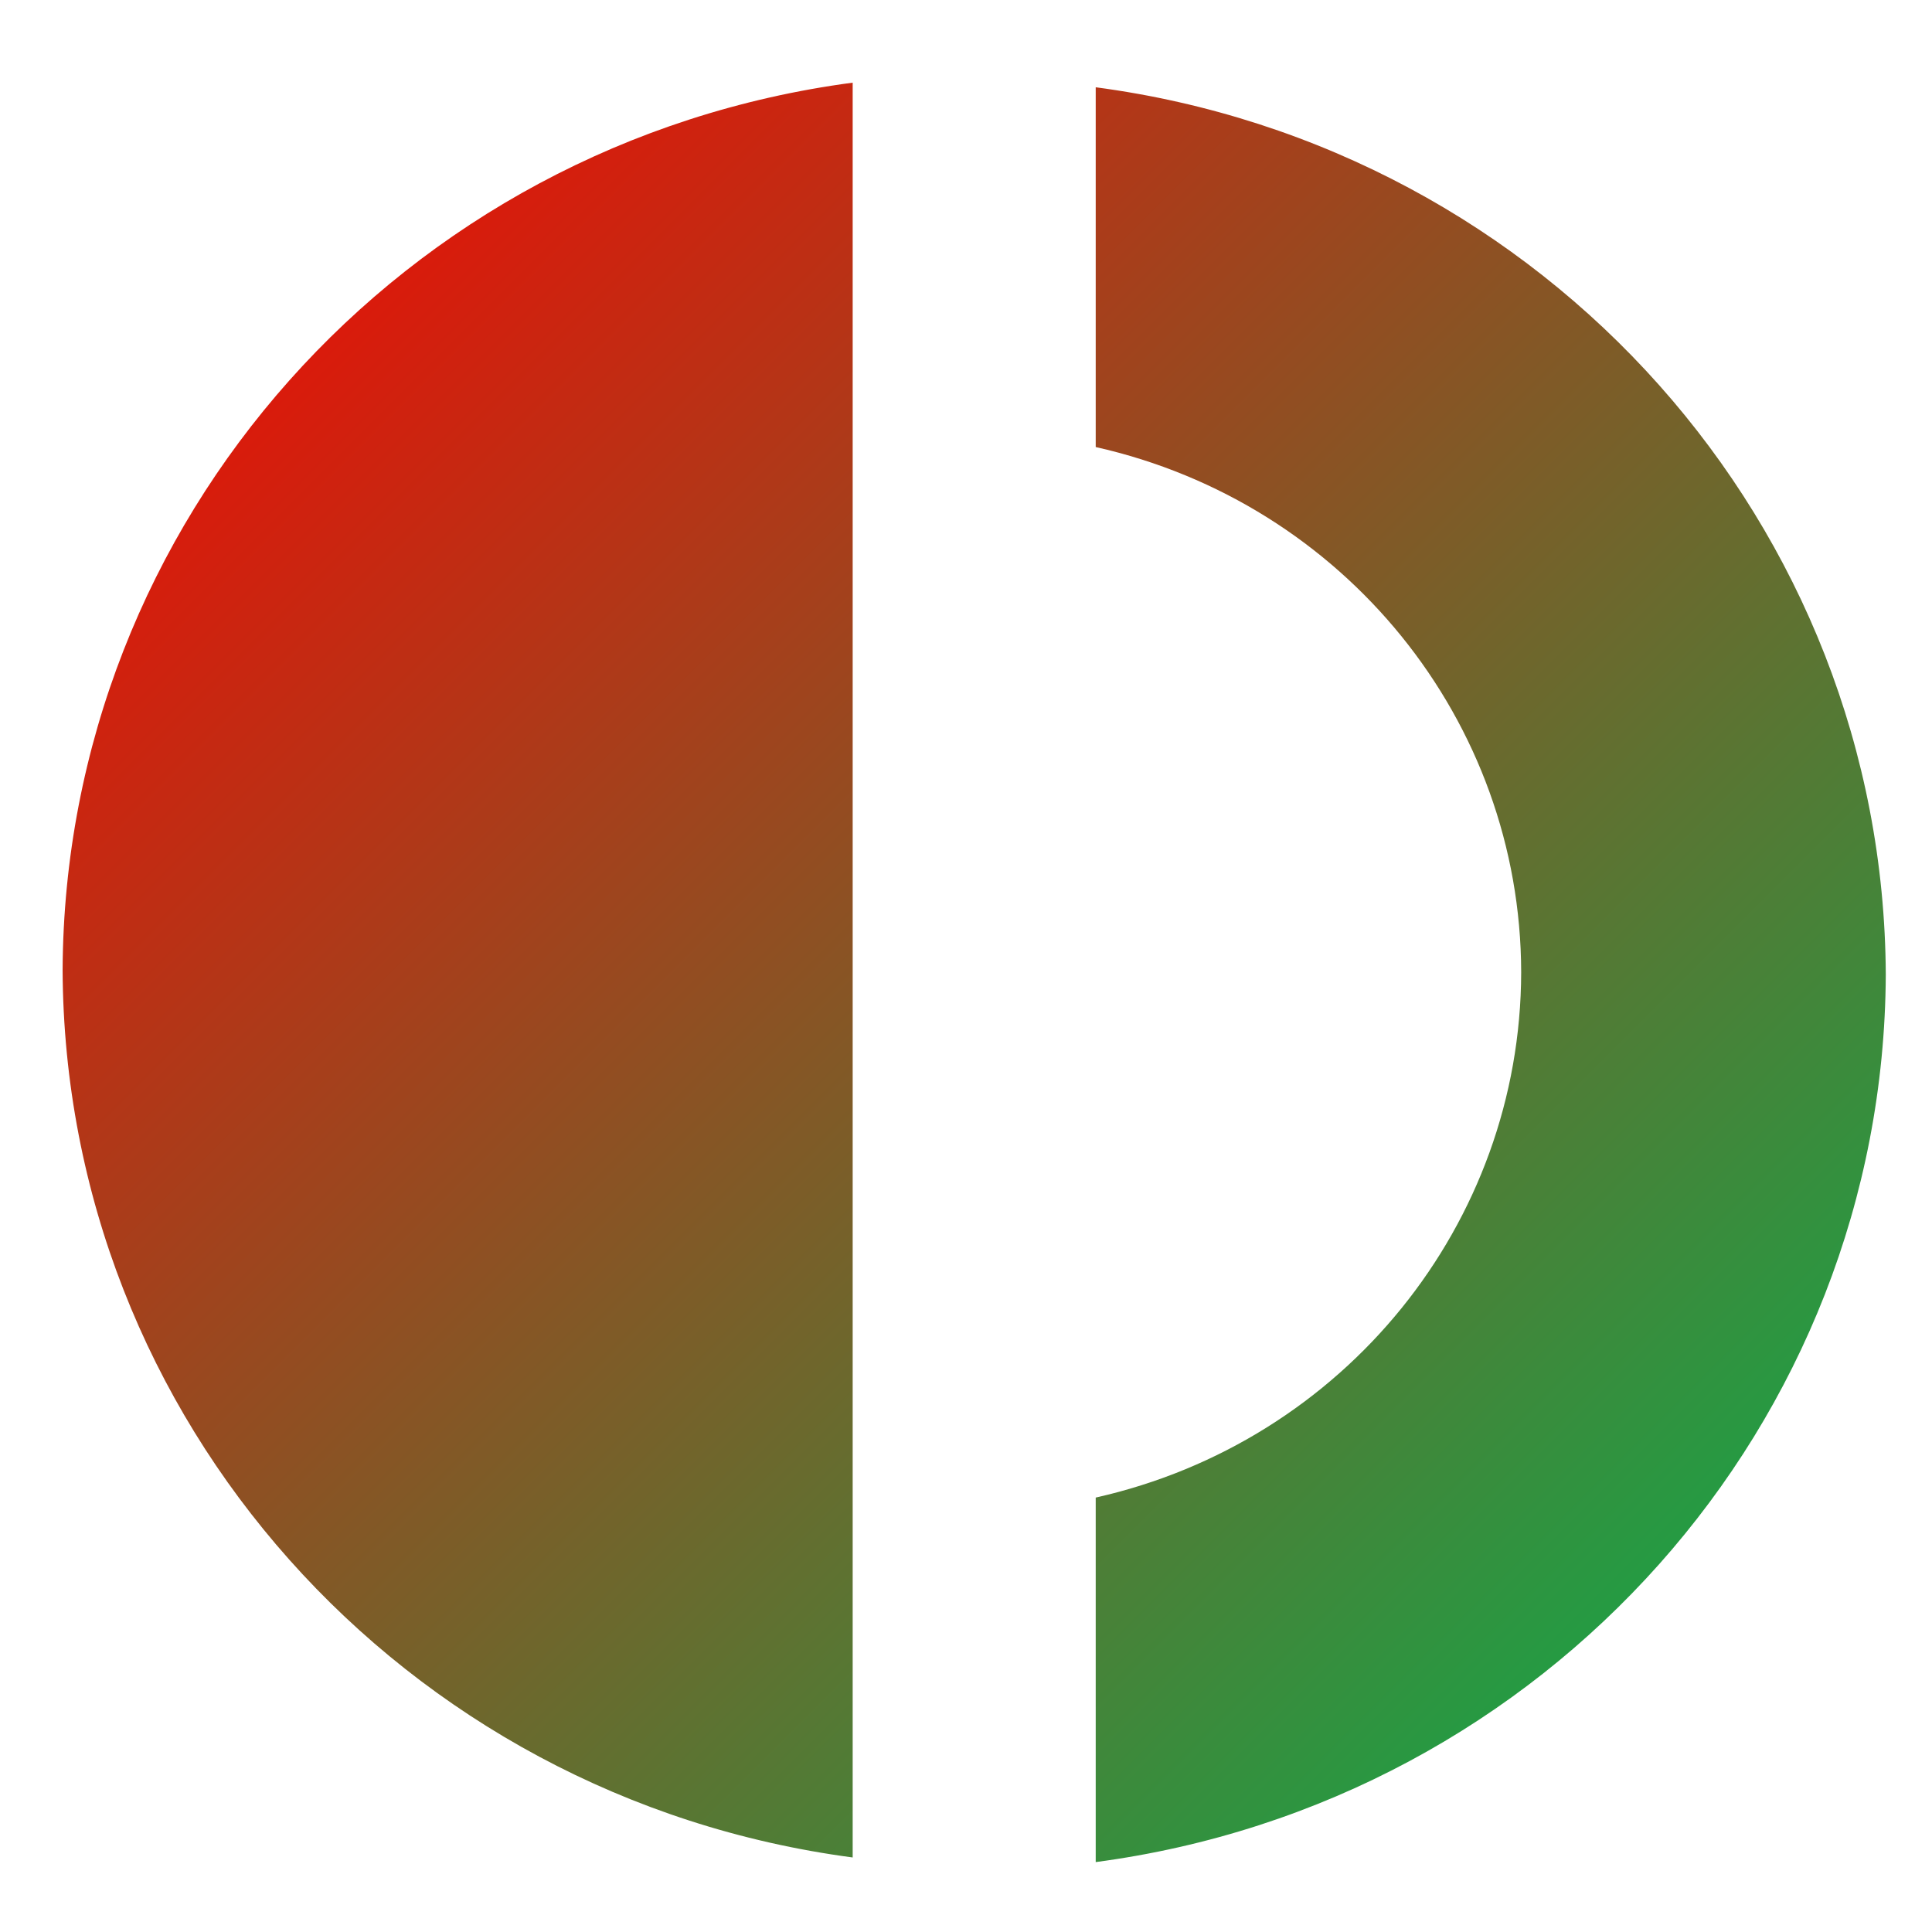 <svg xmlns="http://www.w3.org/2000/svg" xmlns:xlink="http://www.w3.org/1999/xlink" width="64" height="64" viewBox="0 0 64 64" version="1.1"><defs><linearGradient id="linear0" x1="100%" x2="0%" y1="100%" y2="0%"><stop offset="0%" style="stop-color:#00b54e; stop-opacity:1"/><stop offset="100%" style="stop-color:#ff0000; stop-opacity:1"/></linearGradient></defs><g id="surface1"><path style=" stroke:none;fill-rule:nonzero;fill:url(#linear0);" d="M 36.297 2.73 L 36.297 14.809 C 44.531 16.66 50.375 23.875 50.391 32.207 C 50.375 40.539 44.531 47.758 36.297 49.609 L 36.297 61.684 C 51.234 59.703 62.402 47.156 62.469 32.289 C 62.402 17.418 51.234 4.871 36.297 2.891 Z M 28.246 2.738 C 13.309 4.719 2.141 17.266 2.074 32.137 C 2.141 47.004 13.309 59.551 28.246 61.531 L 28.246 2.539 Z M 28.246 2.738 "/></g></svg>
